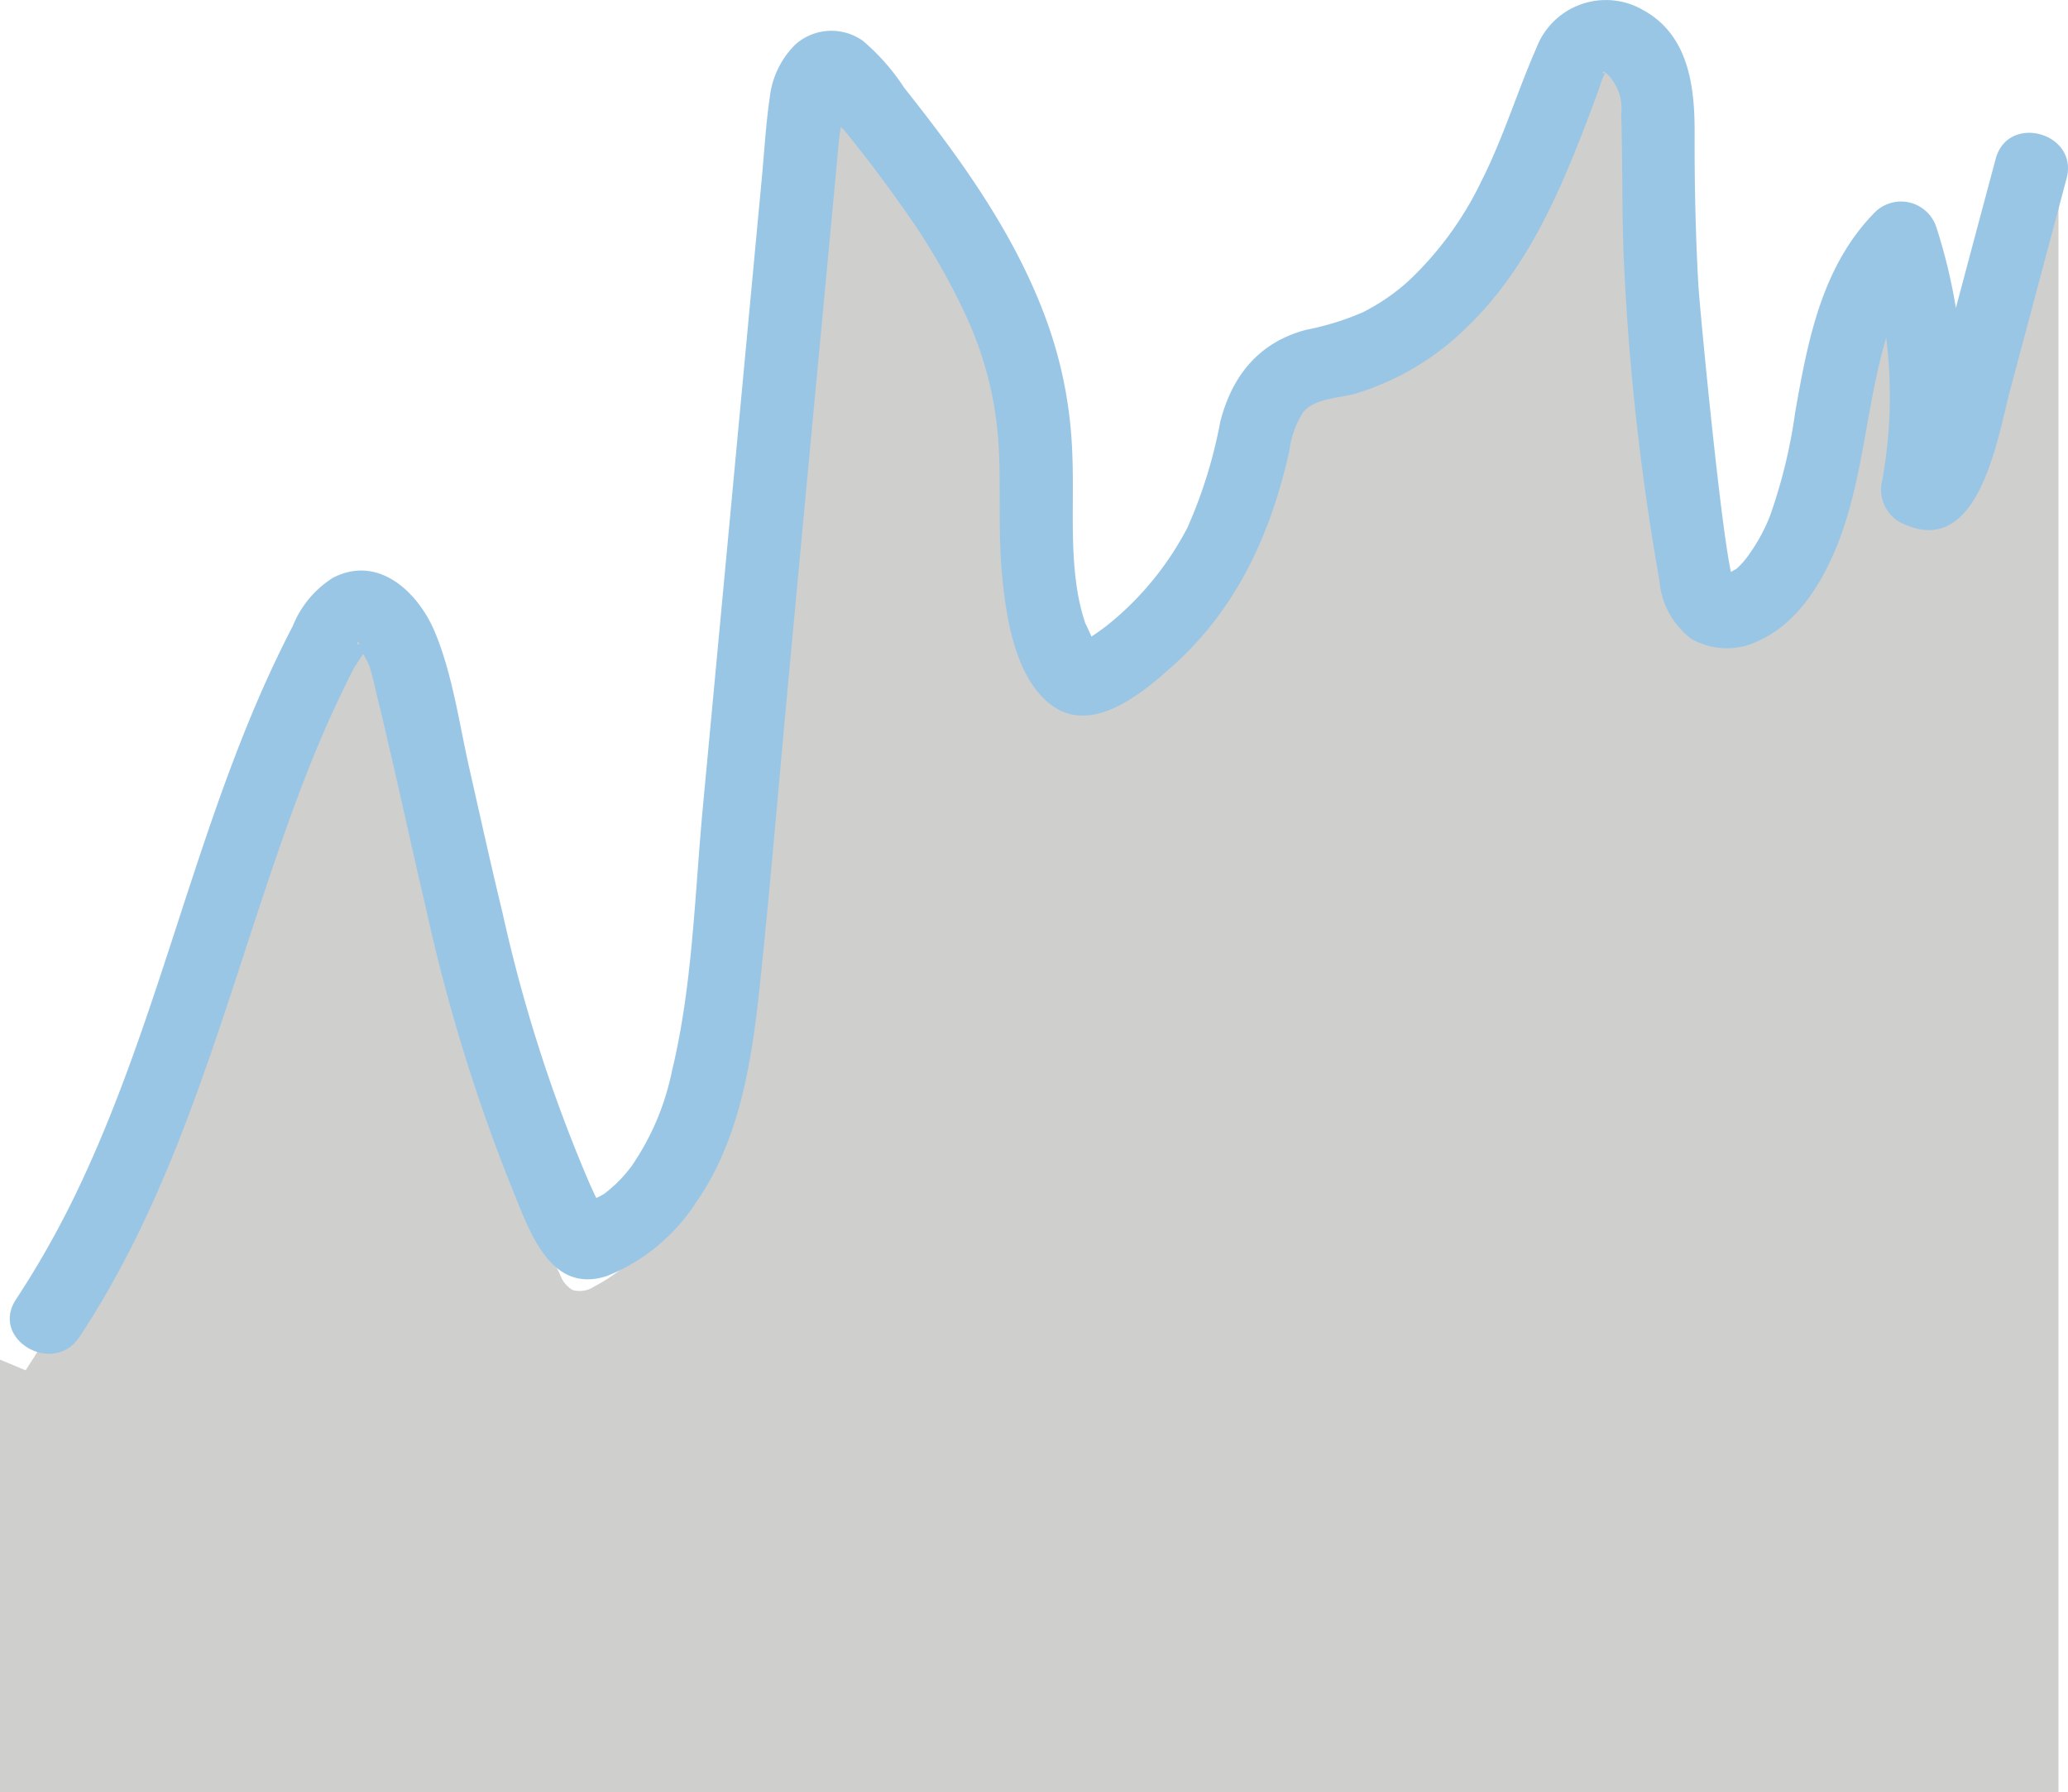 <svg xmlns="http://www.w3.org/2000/svg" width="140.546" height="121.786" viewBox="0 0 140.546 121.786">
  <g id="Group_10" data-name="Group 10" transform="translate(669 -1328)">
    <g id="linecharticon2" transform="translate(-668.93 1327.976)">
      <g id="Group_7" data-name="Group 7">
        <path id="Path_2" data-name="Path 2" d="M1.67,93.14C11.24,78.59,13.2,60.16,21.36,44.75a3.515,3.515,0,0,1,1.47-1.7c1.84-.82,3.34,1.68,3.83,3.66C30.01,60.17,32.02,74.16,38,86.65a1.968,1.968,0,0,0,.84,1.03,1.763,1.763,0,0,0,1.48-.24c6.39-3.3,7.82-11.75,8.49-19q2.8-30.465,5.62-60.94c.12-1.35.85-3.16,2.14-2.8a2.245,2.245,0,0,1,1.08.9c5.7,7.16,11.63,14.85,12.67,23.99.65,5.73-.63,11.92,1.99,17.05a2.3,2.3,0,0,0,1.04,1.17,2.379,2.379,0,0,0,2.12-.52,23.2,23.2,0,0,0,9.84-14.38c.5-2.32.81-4.99,2.73-6.34a10.828,10.828,0,0,1,3.67-1.23c4.29-1.11,7.8-4.35,10.23-8.1s3.94-8.03,5.5-12.24a4.587,4.587,0,0,1,1.19-2.02c1.32-1.09,3.46-.24,4.35,1.24a9.685,9.685,0,0,1,.86,5.05,174.153,174.153,0,0,0,2.66,31.5,3.5,3.5,0,0,0,.7,1.82c1.11,1.2,3.13.27,4.23-.94,6.04-6.64,3.02-18.58,9.37-24.92a35.764,35.764,0,0,1,1.13,17.81c1.04.74,2.16-.84,2.48-2.09q2.715-10.32,5.42-20.63V121.81H-.07V92.41Z" fill="#cfcfce"/>
      </g>
      <g id="Group_9" data-name="Group 9">
        <g id="Group_8" data-name="Group 8">
          <path id="Path_3" data-name="Path 3" d="M5.33,90.87C12.02,80.77,15,68.9,18.94,57.58c.98-2.82,2.02-5.62,3.23-8.35.56-1.27,1.16-2.52,1.79-3.76.15-.29,1.03-1.46.96-1.75l.07-.07a.7.7,0,0,1-.7.14c-.12.16-.07-.57.13.22.11.43.49.87.63,1.33.22.68.36,1.39.53,2.09.4,1.62.77,3.25,1.15,4.88.73,3.19,1.43,6.39,2.18,9.57a119.929,119.929,0,0,0,5.72,18.65c1.17,2.8,2.56,7.54,6.58,6.19a12.972,12.972,0,0,0,6.06-5.04c2.94-4.22,3.76-9.61,4.29-14.6.73-6.92,1.3-13.86,1.95-20.79q1-10.8,2.02-21.59c.33-3.47.65-6.95.98-10.42.15-1.65.31-3.31.46-4.96a15.334,15.334,0,0,0,.27-2.26c.01.07.08-.42.11-.29a1.934,1.934,0,0,1-1.56.17.478.478,0,0,0,.24.34,10.037,10.037,0,0,0,1.3,1.62c.44.55.87,1.09,1.3,1.64.9,1.16,1.78,2.34,2.62,3.54a44.526,44.526,0,0,1,4.55,7.89,24.421,24.421,0,0,1,1.97,7.87c.22,3.15-.04,6.33.28,9.47.28,2.74.85,6.43,3.02,8.37,2.84,2.54,6.45-.5,8.61-2.45,4.34-3.91,6.62-8.95,7.87-14.54a6.52,6.52,0,0,1,.92-2.62c.78-1,2.46-.98,3.59-1.3a18.272,18.272,0,0,0,7.55-4.5c4.58-4.39,6.86-10.46,9.02-16.28a4.123,4.123,0,0,1,.42-1.04c-.19.21-.35-.28.09.09a3.272,3.272,0,0,1,.97,2.72c.11,3.53.03,7.05.21,10.58a168.626,168.626,0,0,0,2.39,21.14,5.5,5.5,0,0,0,2.16,3.95,4.843,4.843,0,0,0,4.67.09c2.4-1.1,4.01-3.56,5.03-5.92,1.98-4.56,2.1-9.57,3.46-14.3a12,12,0,0,1,2.89-5.33c-1.39-.37-2.79-.74-4.18-1.1a31.942,31.942,0,0,1,1.11,15.79A2.56,2.56,0,0,0,129,35.48c5.39,2.82,6.67-5.67,7.54-8.93l3.84-14.4c.83-3.11-3.99-4.44-4.82-1.33q-1.485,5.55-2.96,11.09-.72,2.715-1.45,5.43c-.25.94-.49,1.89-.76,2.83-.07.25-.18.53-.23.79a.477.477,0,0,0-.19.3c-.53.09-.01.06,1.54-.1.38.94.77,1.88,1.15,2.82a37.133,37.133,0,0,0-1.11-18.45,2.526,2.526,0,0,0-4.18-1.1c-3.64,3.69-4.58,8.74-5.44,13.64a35.655,35.655,0,0,1-1.7,6.99,11.827,11.827,0,0,1-1.37,2.55,5.536,5.536,0,0,1-.92,1.07,6.346,6.346,0,0,0-.62.37.4.4,0,0,0,.48.44c-.57.11-2.36-18.51-2.45-20.17-.19-3.43-.26-6.87-.25-10.3.01-3.15-.42-6.6-3.46-8.29a5.052,5.052,0,0,0-7.3,2.57c-1.31,2.99-2.25,6.11-3.73,9.03a22.921,22.921,0,0,1-4.98,6.81,14.031,14.031,0,0,1-3.07,2.1,18.751,18.751,0,0,1-3.88,1.2c-3.2.85-5.02,3.12-5.82,6.25a32.387,32.387,0,0,1-2.23,7.19,20.828,20.828,0,0,1-5.09,6.34,14.331,14.331,0,0,1-1.33.99c-.04.03-.68.4-.69.44-.04.23.81.41.86.32a16.531,16.531,0,0,0-.7-1.62,14.418,14.418,0,0,1-.57-2.44c-.45-3.04-.17-6.15-.31-9.2a29.4,29.4,0,0,0-1.76-8.95C68.89,15.89,65.24,10.85,61.39,6a14.75,14.75,0,0,0-2.8-3.19,3.691,3.691,0,0,0-4.62.25,6.026,6.026,0,0,0-1.73,3.62c-.27,1.85-.37,3.74-.55,5.6q-1,10.665-2,21.34t-2,21.34C47.14,60.87,47,67,45.6,72.79a17.578,17.578,0,0,1-2.75,6.48,9.277,9.277,0,0,1-1.81,1.84c-.27.21-1.26.59-1.42.86.44.14.87.29,1.31.43-.12-.23-.24-.47-.35-.71-.2-.41-.39-.82-.58-1.24a102.977,102.977,0,0,1-5.91-18.37c-.79-3.25-1.51-6.52-2.25-9.79-.69-3.04-1.14-6.37-2.33-9.26-1.12-2.73-3.84-5.36-6.96-3.74a6.925,6.925,0,0,0-2.72,3.27c-.74,1.42-1.42,2.86-2.07,4.32C12.9,57.91,10.45,69.86,5.27,80.75a62.594,62.594,0,0,1-4.26,7.58c-1.77,2.71,2.55,5.22,4.32,2.54Z" fill="#9ac6e6"/>
        </g>
      </g>
    </g>
  </g>
</svg>
